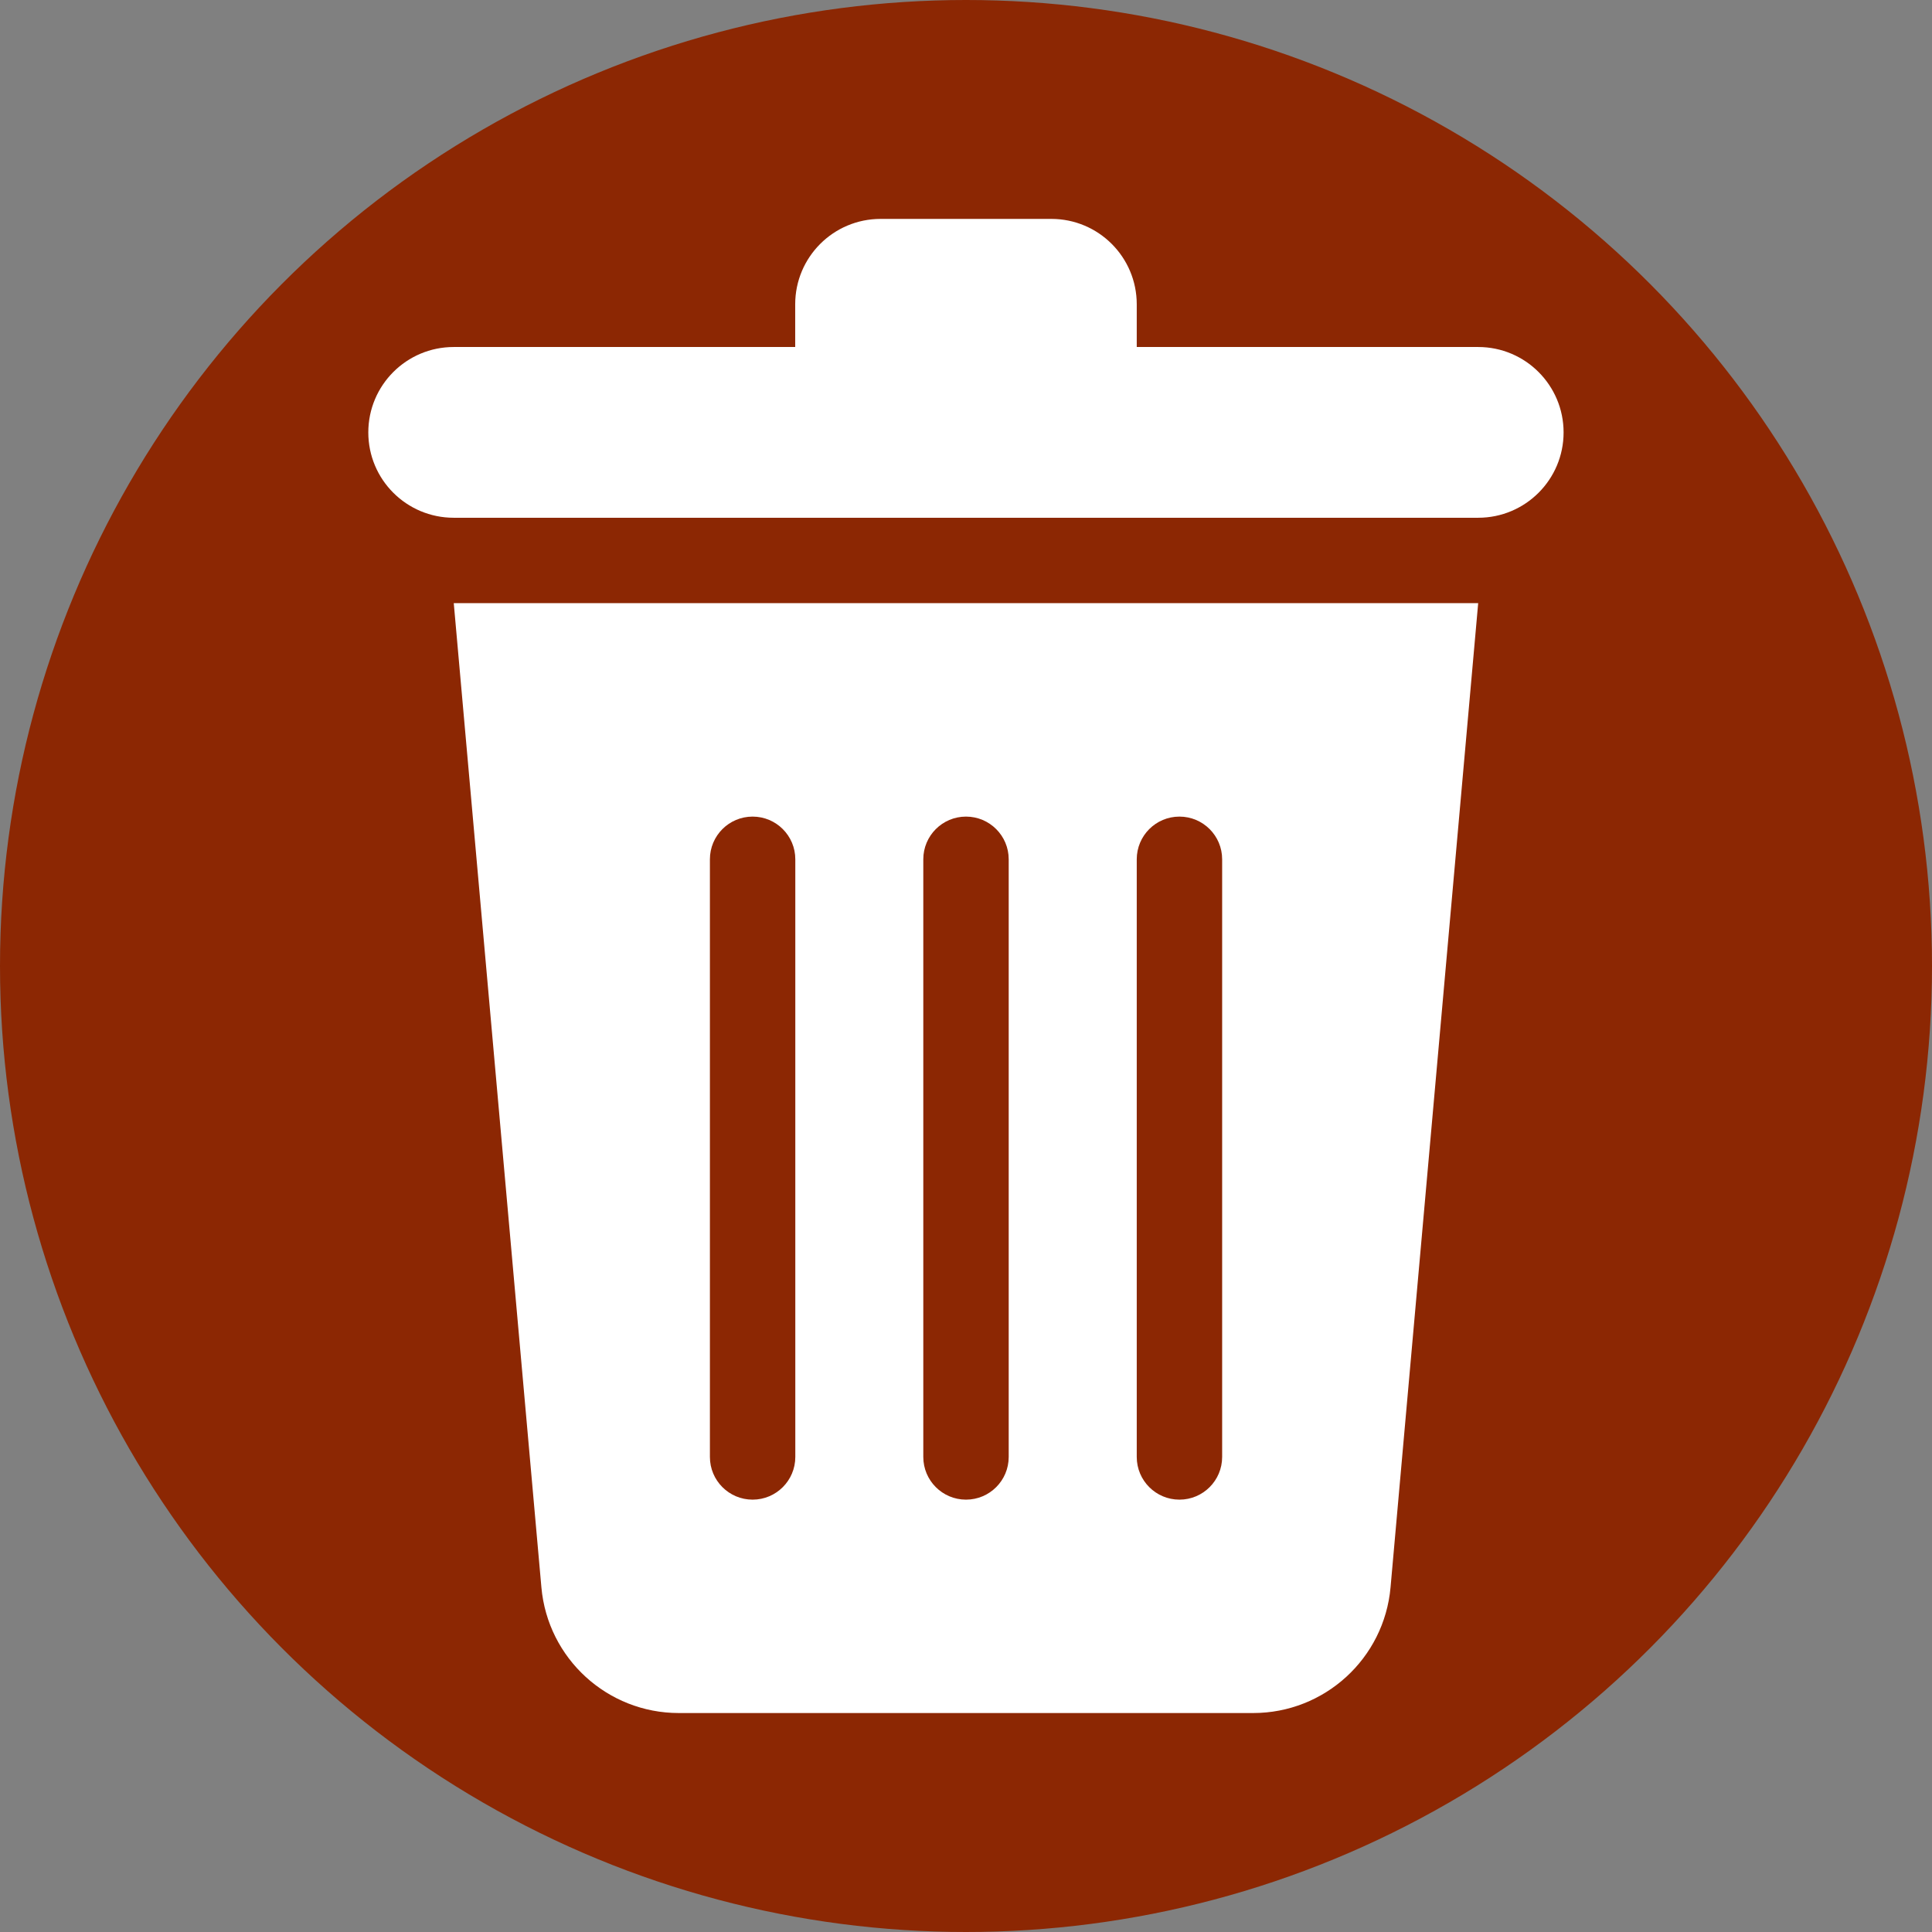 <?xml version="1.0" encoding="UTF-8"?>
<svg id="Layer_1" data-name="Layer 1" xmlns="http://www.w3.org/2000/svg" viewBox="0 0 353.82 353.82">
  <rect x="0" y="0" width="353.82" height="353.82" fill="#808080" stroke="none"/>
  <defs>
    <style>
      .cls-1 {
        fill: #fff;
      }

      .cls-2 {
        fill: #8c2703;
      }
    </style>
  </defs>
  <circle class="cls-2" cx="176.91" cy="176.91" r="176.91"/>
  <g>
    <path class="cls-1" d="M270.72,63.55h-62.54v-7.82c0-8.64-7-15.64-15.64-15.64h-31.27c-8.64,0-15.64,7-15.64,15.64v7.82h-62.54c-8.64,0-15.64,7-15.64,15.64s7,15.63,15.64,15.63h187.62c8.64,0,15.64-7,15.64-15.63s-7-15.64-15.64-15.64Z"/>
    <path class="cls-1" d="M99.15,290.7c1.16,13.03,12.08,23.02,25.16,23.02h105.19c13.08,0,24-9.99,25.16-23.02l16.05-180.24H83.1l16.05,180.24ZM208.18,157.37c0-4.32,3.5-7.82,7.82-7.82s7.82,3.5,7.82,7.82v109.45c0,4.32-3.5,7.82-7.82,7.82s-7.82-3.5-7.82-7.82v-109.45ZM169.09,157.37c0-4.32,3.5-7.82,7.82-7.82s7.82,3.5,7.82,7.82v109.45c0,4.32-3.5,7.82-7.82,7.82s-7.82-3.5-7.82-7.82v-109.45ZM130.01,157.37c0-4.32,3.5-7.82,7.82-7.82s7.82,3.5,7.82,7.82v109.45c0,4.32-3.5,7.82-7.82,7.82s-7.82-3.5-7.82-7.82v-109.45Z"/>
  </g>
</svg>